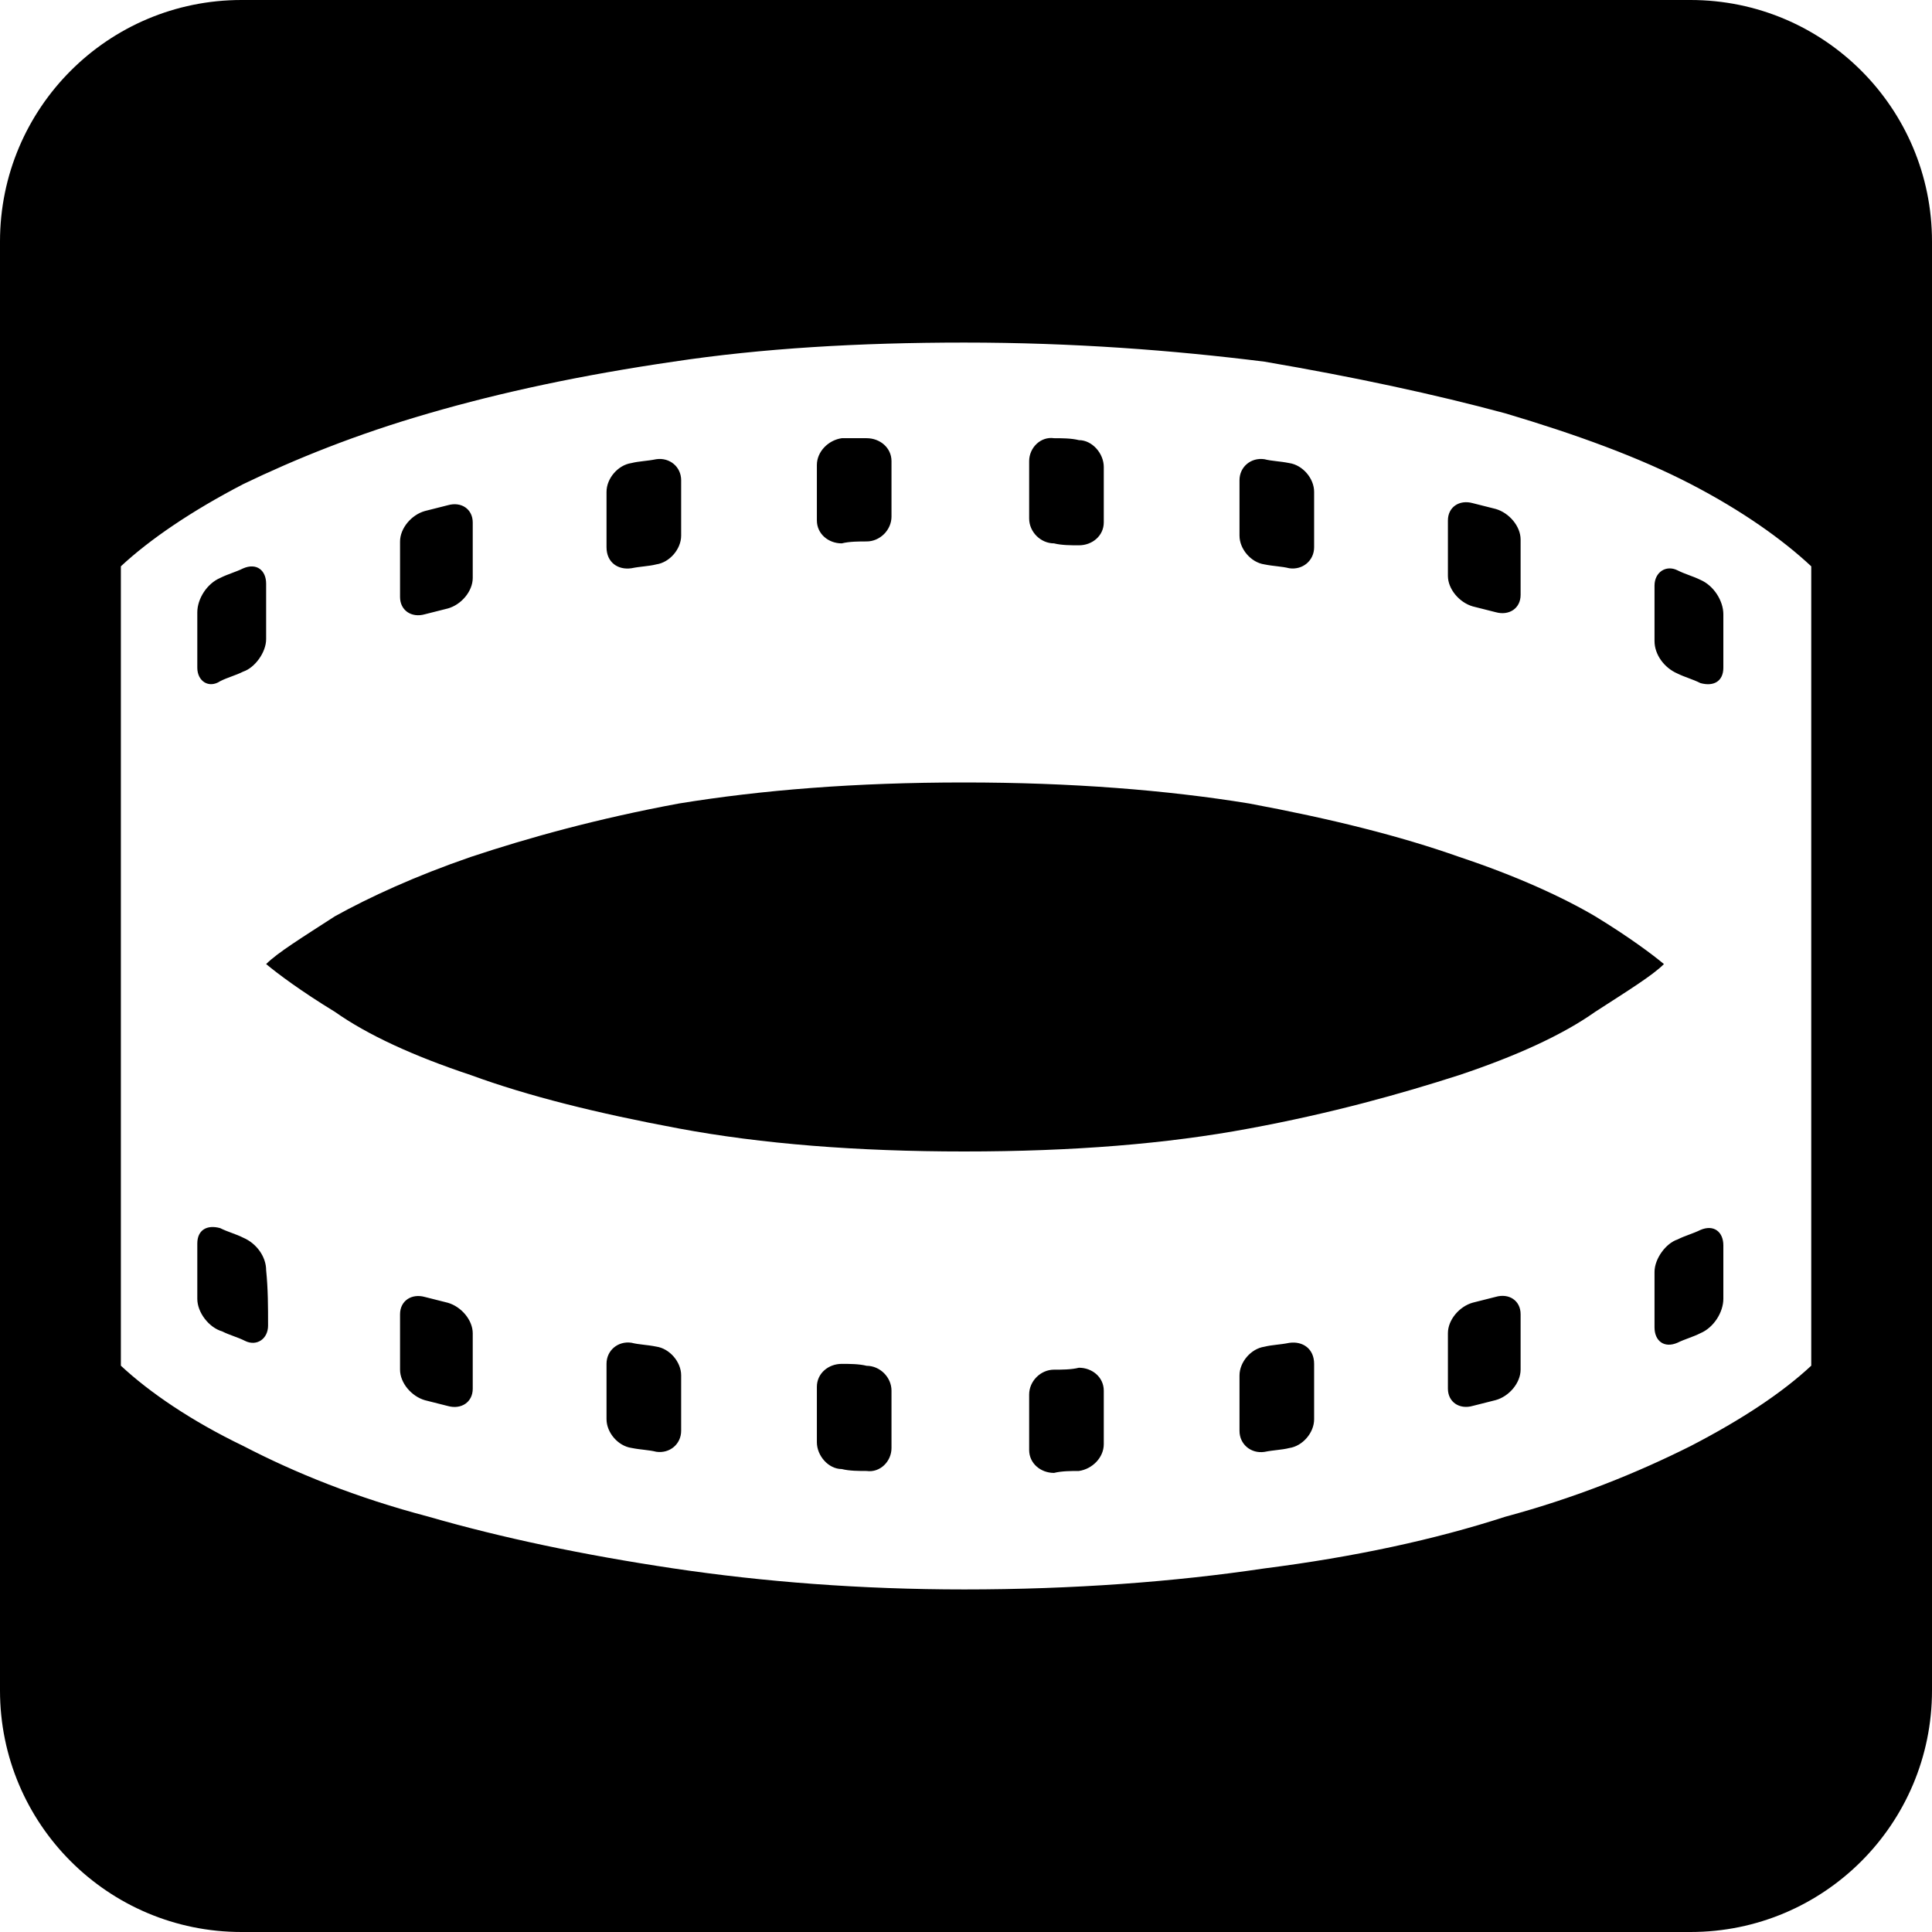 <svg height="16" viewBox="0 0 16 16" width="16" xmlns="http://www.w3.org/2000/svg"><path d="m2 0h12c1.105 0 2 .895 2 2v12c0 1.105-.895 2-2 2h-12c-1.105 0-2-.895-2-2v-12c0-1.105.895-2 2-2zm12.002 4.009c-.428-.222-.95-.412-1.536-.586-.586-.158-1.251-.301-1.995-.428-.76-.095-1.584-.158-2.486-.158-.871 0-1.679.048-2.407.158-.76.111-1.425.253-2.027.428-.602.174-1.109.38-1.536.586-.428.222-.776.459-1.014.681v6.62c.238.222.586.459 1.014.665.428.222.934.428 1.536.586.602.174 1.283.317 2.027.428.744.111 1.552.174 2.407.174.903 0 1.742-.063 2.486-.174.744-.095 1.409-.238 1.995-.428.586-.158 1.093-.364 1.536-.586.428-.222.76-.443.998-.665v-6.62c-.238-.222-.57-.459-.998-.681zm-2.011.301c0-.111.095-.174.206-.143.063.016.127.032.19.048.111.032.206.143.206.253v.459c0 .111-.095.174-.206.143-.063-.016-.127-.032-.19-.048-.111-.032-.206-.143-.206-.253 0-.143 0-.301 0-.459zm-1.726-.333c0-.111.095-.19.206-.174.063.016.127.016.206.032.111.016.206.127.206.238v.459c0 .111-.095.19-.206.174-.063-.016-.127-.016-.206-.032-.111-.016-.206-.127-.206-.238 0-.143 0-.301 0-.459zm-1.742-.158c0-.111.095-.206.206-.19.063 0 .143 0 .206.016.111 0 .206.111.206.222v.459c0 .111-.095.19-.206.19-.063 0-.143 0-.206-.016-.111 0-.206-.095-.206-.206 0-.158 0-.317 0-.475zm-1.758.032c0-.111.095-.206.206-.222h.206c.111 0 .206.079.206.19v.459c0 .111-.095.206-.206.206-.063 0-.143 0-.206.016-.111 0-.206-.079-.206-.19 0-.143 0-.301 0-.459zm-1.742.222c0-.111.095-.222.206-.238.063-.016.127-.016.206-.032.111-.016.206.063.206.174v.459c0 .111-.095.222-.206.238-.063.016-.127.016-.206.032-.111.016-.206-.048-.206-.174 0-.143 0-.301 0-.459zm-1.71.412c0-.111.095-.222.206-.253.063-.016.127-.032.19-.048.111-.032.206.032.206.143v.459c0 .111-.095.222-.206.253-.063.016-.127.032-.19.048-.111.032-.206-.032-.206-.143 0-.158 0-.317 0-.459zm-1.679.586c0-.111.079-.238.19-.285.063-.032.127-.048.19-.079.111-.048.19.016.19.127v.459c0 .111-.095.238-.19.269-.063.032-.127.047-.19.079-.095.063-.19 0-.19-.111 0-.143 0-.301 0-.459zm.586 5.907c0 .111-.095.174-.19.127-.063-.032-.127-.047-.19-.079-.111-.032-.206-.158-.206-.269 0-.158 0-.317 0-.459 0-.111.079-.158.19-.127.063.032.127.047.19.079.111.047.19.158.19.269.016.158.016.301.016.459zm1.695.523c0 .111-.095.174-.206.143-.063-.016-.127-.032-.19-.048-.111-.032-.206-.143-.206-.253 0-.158 0-.317 0-.459 0-.111.095-.174.206-.143.063.016.127.032.19.048.111.032.206.143.206.253zm1.726.348c0 .111-.095.19-.206.174-.063-.016-.127-.016-.206-.032-.111-.016-.206-.127-.206-.238 0-.158 0-.317 0-.459 0-.111.095-.19.206-.174.063.016.127.016.206.032.111.016.206.127.206.238zm1.742.143c0 .111-.095.206-.206.19-.063 0-.143 0-.206-.016-.111 0-.206-.111-.206-.222 0-.158 0-.317 0-.459 0-.111.095-.19.206-.19.063 0 .143 0 .206.016.111 0 .206.095.206.206zm1.758-.032c0 .111-.095.206-.206.222-.063 0-.143 0-.206.016-.111 0-.206-.079-.206-.19 0-.158 0-.317 0-.459 0-.111.095-.206.206-.206.063 0 .143 0 .206-.016.111 0 .206.079.206.19zm1.742-.206c0 .111-.095.222-.206.238-.063.016-.127.016-.206.032-.111.016-.206-.063-.206-.174 0-.158 0-.317 0-.459 0-.111.095-.222.206-.238.063-.016.127-.016.206-.032.111-.016.206.048.206.174zm1.71-.412c0 .111-.095.222-.206.253-.063.016-.127.032-.19.048-.111.032-.206-.032-.206-.143 0-.158 0-.317 0-.459 0-.111.095-.222.206-.253.063-.016.127-.032.19-.048.111-.032.206.032.206.143zm-.507-2.439c-.491.158-1.061.317-1.742.443-.681.127-1.457.19-2.36.19-.887 0-1.679-.063-2.36-.19-.681-.127-1.251-.269-1.726-.443-.475-.158-.855-.333-1.124-.523-.285-.174-.475-.317-.57-.396.095-.095.301-.222.57-.396.285-.158.665-.333 1.124-.491.475-.158 1.045-.317 1.726-.443.681-.111 1.457-.174 2.36-.174.887 0 1.679.063 2.36.174.681.127 1.251.269 1.742.443.475.158.855.333 1.124.491.285.174.475.317.57.396-.095.095-.301.222-.57.396-.269.19-.649.364-1.124.523zm2.186 1.853c0 .111-.079.238-.19.285-.063.032-.127.048-.19.079-.111.048-.19-.016-.19-.127 0-.158 0-.317 0-.459 0-.111.095-.238.19-.269.063-.032.127-.048.19-.079.111-.048.19.016.19.127zm0-5.226c0 .111-.079.158-.19.127-.063-.032-.127-.048-.19-.079-.111-.048-.19-.158-.19-.269 0-.158 0-.317 0-.459 0-.111.095-.174.19-.127.063.032.127.048.19.079.111.048.19.174.19.285z"/></svg>